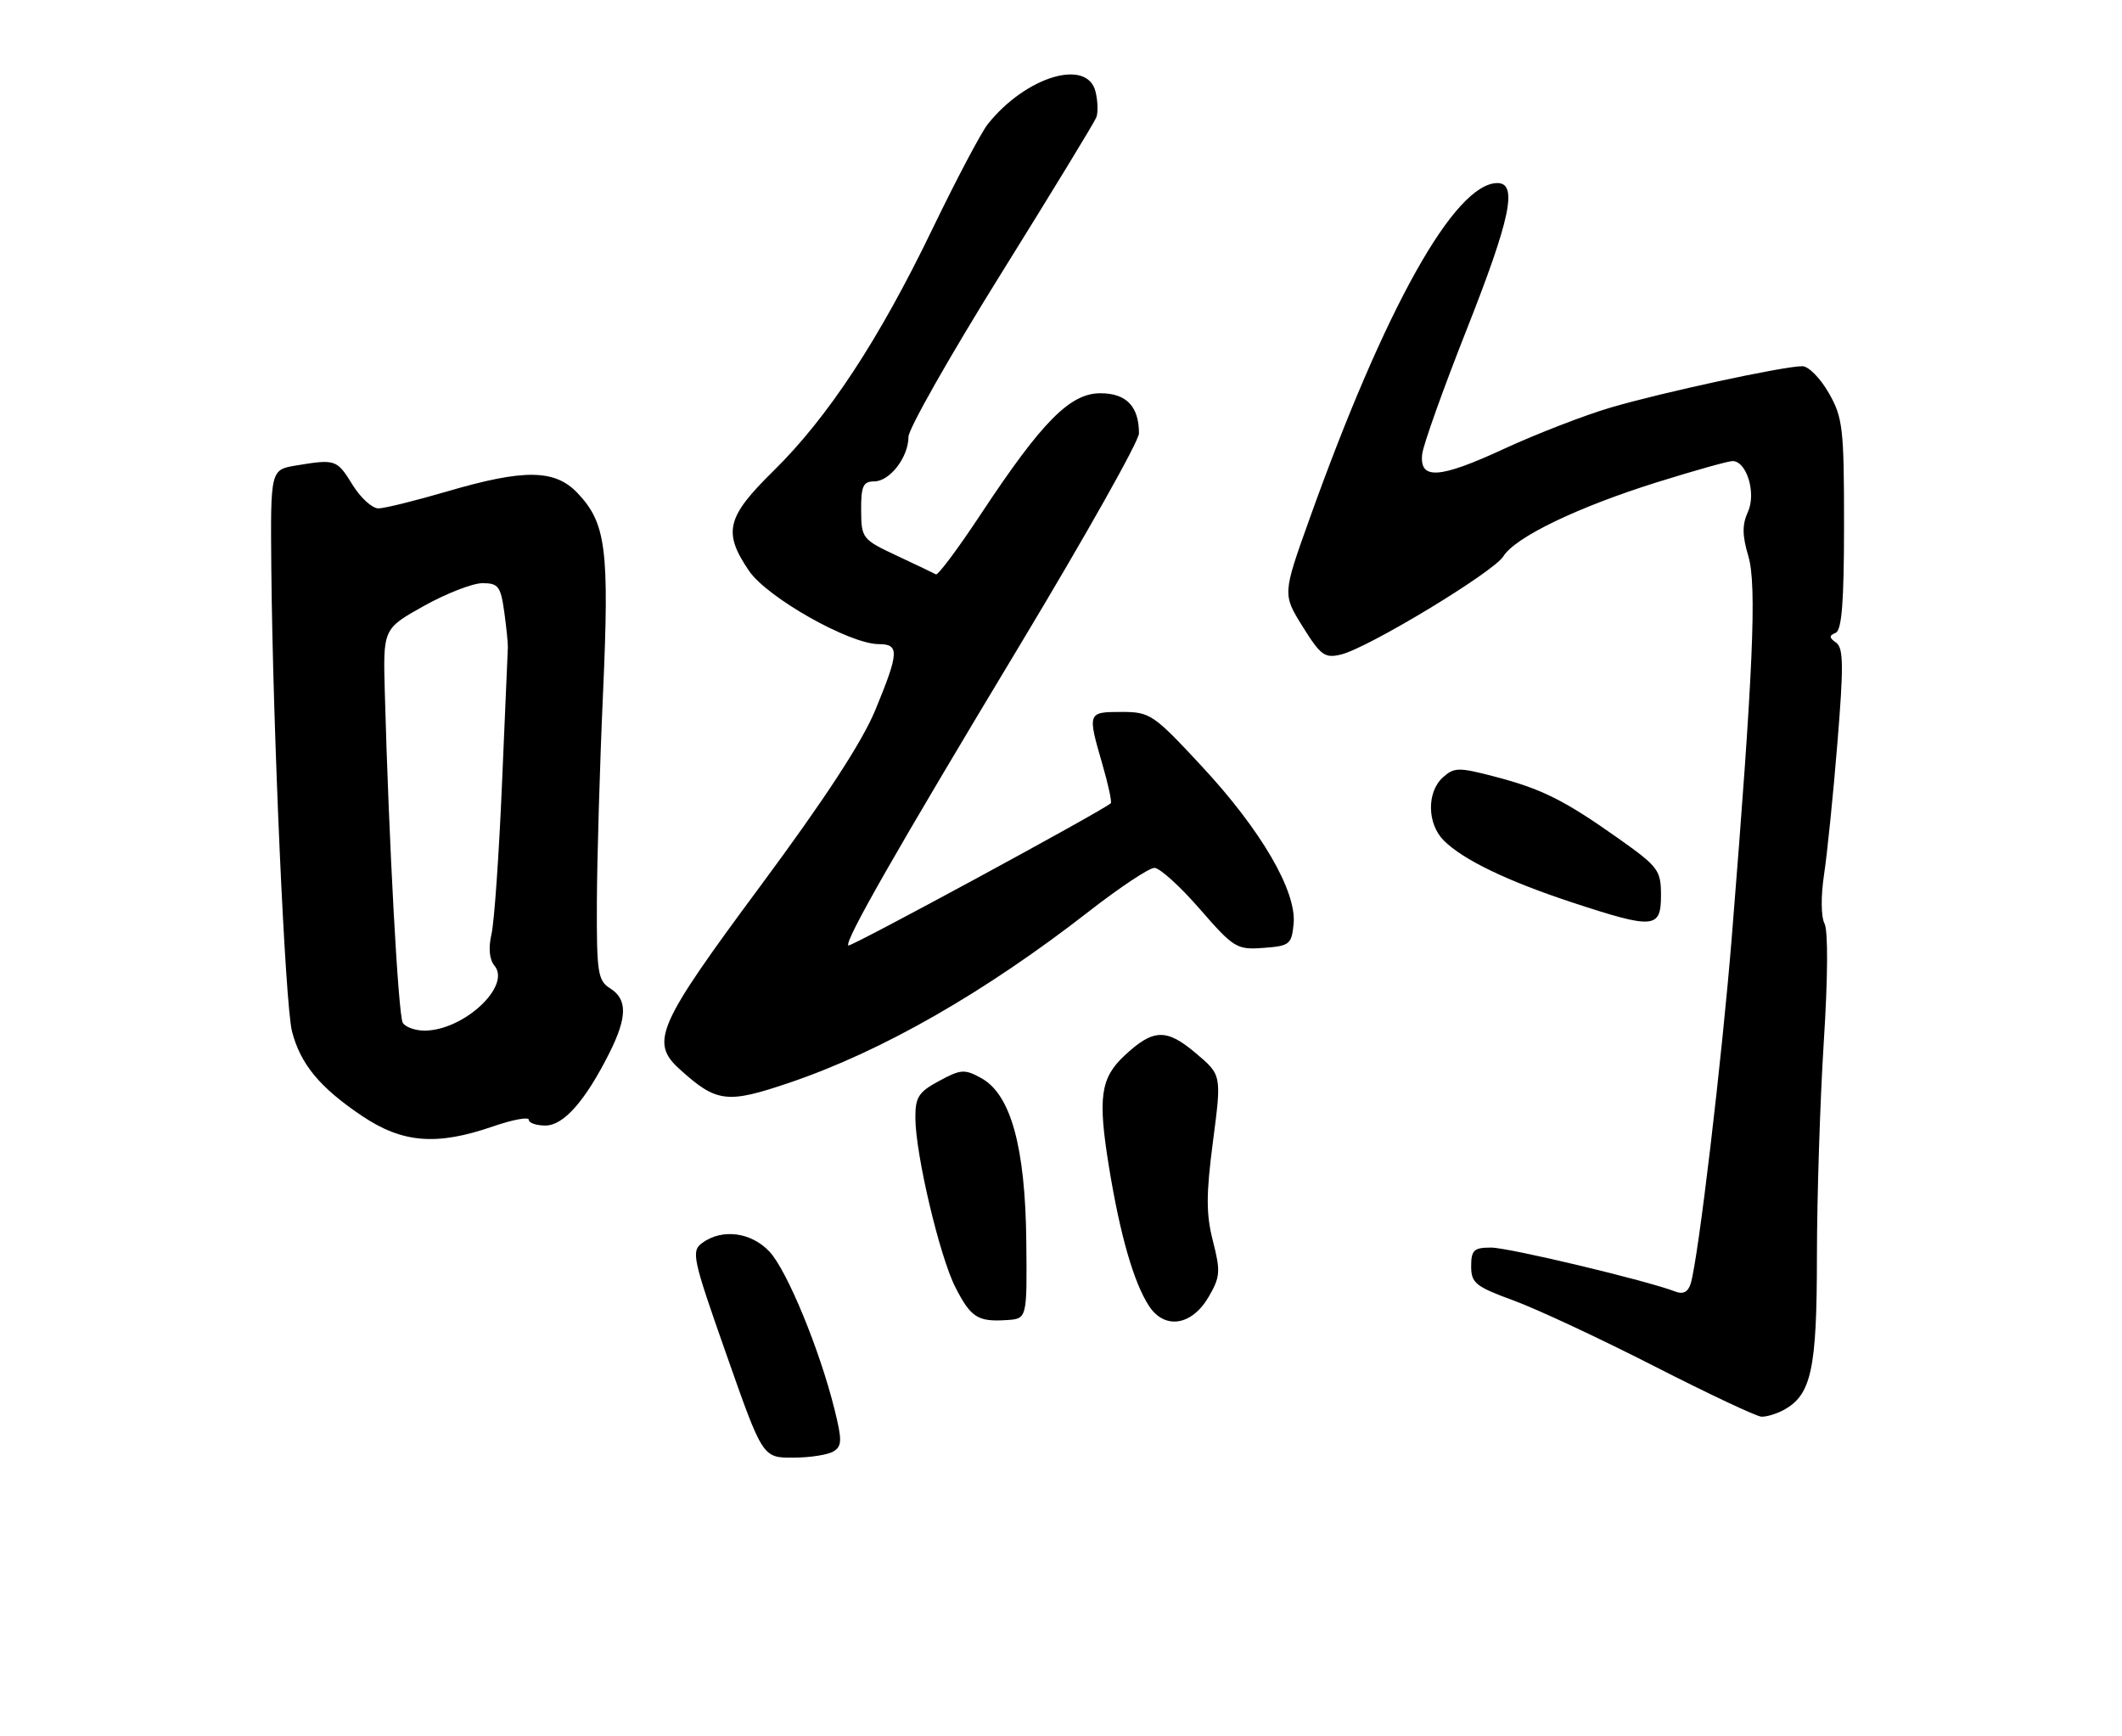 <?xml version="1.0" encoding="UTF-8" standalone="no"?>
<!DOCTYPE svg PUBLIC "-//W3C//DTD SVG 1.1//EN" "http://www.w3.org/Graphics/SVG/1.1/DTD/svg11.dtd" >
<svg xmlns="http://www.w3.org/2000/svg" xmlns:xlink="http://www.w3.org/1999/xlink" version="1.1" viewBox="0 0 313 256">
 <g >
 <path fill="currentColor"
d=" M 122.96 214.05 C 124.21 213.26 124.22 212.38 123.08 207.81 C 120.89 199.01 116.10 187.40 113.52 184.62 C 110.84 181.73 106.53 181.16 103.60 183.30 C 101.92 184.53 102.13 185.51 107.16 199.80 C 112.50 215.00 112.50 215.00 117.00 214.98 C 119.47 214.98 122.15 214.56 122.96 214.05 Z  M 263.06 207.97 C 267.18 205.76 268.00 201.99 268.00 185.30 C 268.01 176.61 268.46 162.39 269.01 153.71 C 269.62 144.22 269.66 137.23 269.12 136.21 C 268.60 135.22 268.57 132.17 269.05 129.00 C 269.51 125.97 270.40 117.25 271.02 109.61 C 271.95 98.22 271.92 95.55 270.83 94.78 C 269.79 94.05 269.77 93.74 270.75 93.34 C 271.67 92.97 272.00 88.80 272.00 77.36 C 272.00 63.16 271.82 61.57 269.75 57.96 C 268.51 55.79 266.76 54.01 265.86 54.01 C 263.15 53.99 245.06 57.90 237.54 60.12 C 233.67 61.26 226.61 64.00 221.86 66.19 C 212.27 70.63 209.34 70.81 209.78 66.96 C 209.93 65.61 212.90 57.30 216.38 48.50 C 222.79 32.27 223.90 27.00 220.88 27.00 C 214.58 27.00 204.31 45.35 193.14 76.58 C 189.18 87.65 189.18 87.65 192.15 92.42 C 194.80 96.67 195.41 97.12 197.81 96.53 C 201.84 95.55 220.31 84.37 221.75 82.05 C 223.50 79.22 232.73 74.78 244.46 71.11 C 249.94 69.40 254.93 68.00 255.55 68.00 C 257.64 68.00 259.08 72.74 257.82 75.50 C 256.96 77.38 256.98 78.98 257.88 82.01 C 259.16 86.25 258.60 99.01 255.46 138.00 C 254.01 156.07 250.50 185.69 249.38 189.32 C 249.01 190.53 248.26 190.93 247.16 190.50 C 242.99 188.88 222.56 184.00 219.93 184.00 C 217.40 184.00 217.00 184.37 217.00 186.76 C 217.00 189.23 217.65 189.75 223.25 191.80 C 226.69 193.06 236.03 197.42 244.00 201.49 C 251.97 205.56 259.09 208.91 259.82 208.94 C 260.54 208.97 262.00 208.54 263.06 207.97 Z  M 151.38 183.00 C 151.23 169.19 149.10 161.44 144.78 159.03 C 142.29 157.65 141.74 157.68 138.53 159.42 C 135.49 161.05 135.00 161.81 135.02 164.91 C 135.05 170.29 138.60 185.30 140.91 189.83 C 143.20 194.32 144.22 194.97 148.50 194.69 C 151.50 194.50 151.50 194.50 151.38 183.00 Z  M 178.29 191.25 C 179.99 188.33 180.05 187.49 178.91 183.04 C 177.89 179.03 177.89 176.22 178.92 168.31 C 180.20 158.54 180.20 158.54 176.35 155.30 C 172.03 151.65 170.10 151.73 165.85 155.70 C 162.32 159.00 161.92 161.88 163.56 172.00 C 165.20 182.11 167.23 189.17 169.48 192.61 C 171.80 196.15 175.80 195.53 178.29 191.25 Z  M 72.75 166.12 C 75.64 165.12 78.00 164.69 78.00 165.15 C 78.00 165.62 79.10 166.00 80.45 166.00 C 83.13 166.00 86.33 162.38 89.89 155.29 C 92.53 150.02 92.56 147.37 90.00 145.77 C 88.18 144.63 88.00 143.46 88.04 133.01 C 88.07 126.68 88.47 112.82 88.95 102.20 C 89.89 81.04 89.41 77.19 85.22 72.75 C 81.87 69.20 77.33 69.14 65.95 72.48 C 61.30 73.84 56.75 74.97 55.83 74.98 C 54.91 74.99 53.19 73.43 52.00 71.50 C 49.69 67.76 49.50 67.69 43.69 68.65 C 39.89 69.28 39.89 69.28 40.02 83.89 C 40.25 107.59 42.06 148.21 43.07 152.11 C 44.31 156.93 47.16 160.38 53.35 164.55 C 59.36 168.60 64.39 169.01 72.75 166.12 Z  M 116.57 159.64 C 130.18 155.01 145.34 146.32 160.68 134.37 C 165.18 130.87 169.50 128.00 170.28 128.00 C 171.06 128.00 174.07 130.72 176.96 134.05 C 181.99 139.83 182.42 140.09 186.36 139.80 C 190.22 139.52 190.52 139.28 190.81 136.26 C 191.28 131.46 186.02 122.43 177.29 113.04 C 170.13 105.33 169.65 105.00 165.41 105.00 C 160.42 105.00 160.39 105.08 162.59 112.67 C 163.47 115.68 164.03 118.29 163.84 118.47 C 162.71 119.54 125.43 139.74 125.13 139.45 C 124.52 138.86 132.16 125.49 150.52 95.00 C 160.13 79.03 168.00 65.05 168.00 63.92 C 168.00 59.93 166.14 58.00 162.31 58.00 C 157.84 58.00 153.72 62.15 144.72 75.76 C 141.35 80.86 138.35 84.89 138.05 84.71 C 137.75 84.54 135.15 83.29 132.27 81.95 C 127.18 79.56 127.05 79.39 127.02 75.25 C 127.00 71.70 127.32 71.00 128.94 71.00 C 131.25 71.00 134.00 67.42 134.00 64.43 C 134.00 63.26 140.12 52.47 147.60 40.46 C 155.08 28.45 161.43 18.04 161.71 17.31 C 161.99 16.59 161.93 14.87 161.59 13.50 C 160.35 8.56 151.34 11.27 145.72 18.28 C 144.74 19.50 141.04 26.51 137.49 33.86 C 129.63 50.14 122.12 61.56 114.07 69.47 C 107.15 76.27 106.61 78.49 110.48 84.19 C 113.17 88.14 125.32 95.00 129.63 95.00 C 132.68 95.00 132.62 96.22 129.12 104.70 C 127.17 109.43 121.69 117.82 112.12 130.73 C 96.94 151.21 95.84 153.70 100.25 157.69 C 105.72 162.64 107.23 162.82 116.57 159.64 Z  M 245.00 132.05 C 245.00 128.34 244.61 127.83 238.75 123.68 C 230.73 118.00 227.41 116.34 220.37 114.51 C 215.15 113.15 214.48 113.16 212.82 114.66 C 210.43 116.83 210.50 121.50 212.96 123.96 C 215.81 126.81 222.34 129.95 232.00 133.13 C 243.94 137.05 245.00 136.97 245.00 132.05 Z  M 59.41 150.85 C 58.75 149.78 57.36 124.27 56.76 102.12 C 56.50 92.74 56.50 92.74 62.50 89.38 C 65.80 87.54 69.69 86.02 71.14 86.01 C 73.50 86.00 73.85 86.47 74.38 90.25 C 74.70 92.59 74.94 94.95 74.91 95.50 C 74.88 96.05 74.50 105.05 74.05 115.50 C 73.61 125.95 72.91 135.96 72.50 137.75 C 72.02 139.83 72.18 141.51 72.94 142.43 C 75.44 145.44 68.37 152.00 62.61 152.00 C 61.24 152.00 59.80 151.48 59.41 150.85 Z "/>
</g>
</svg>